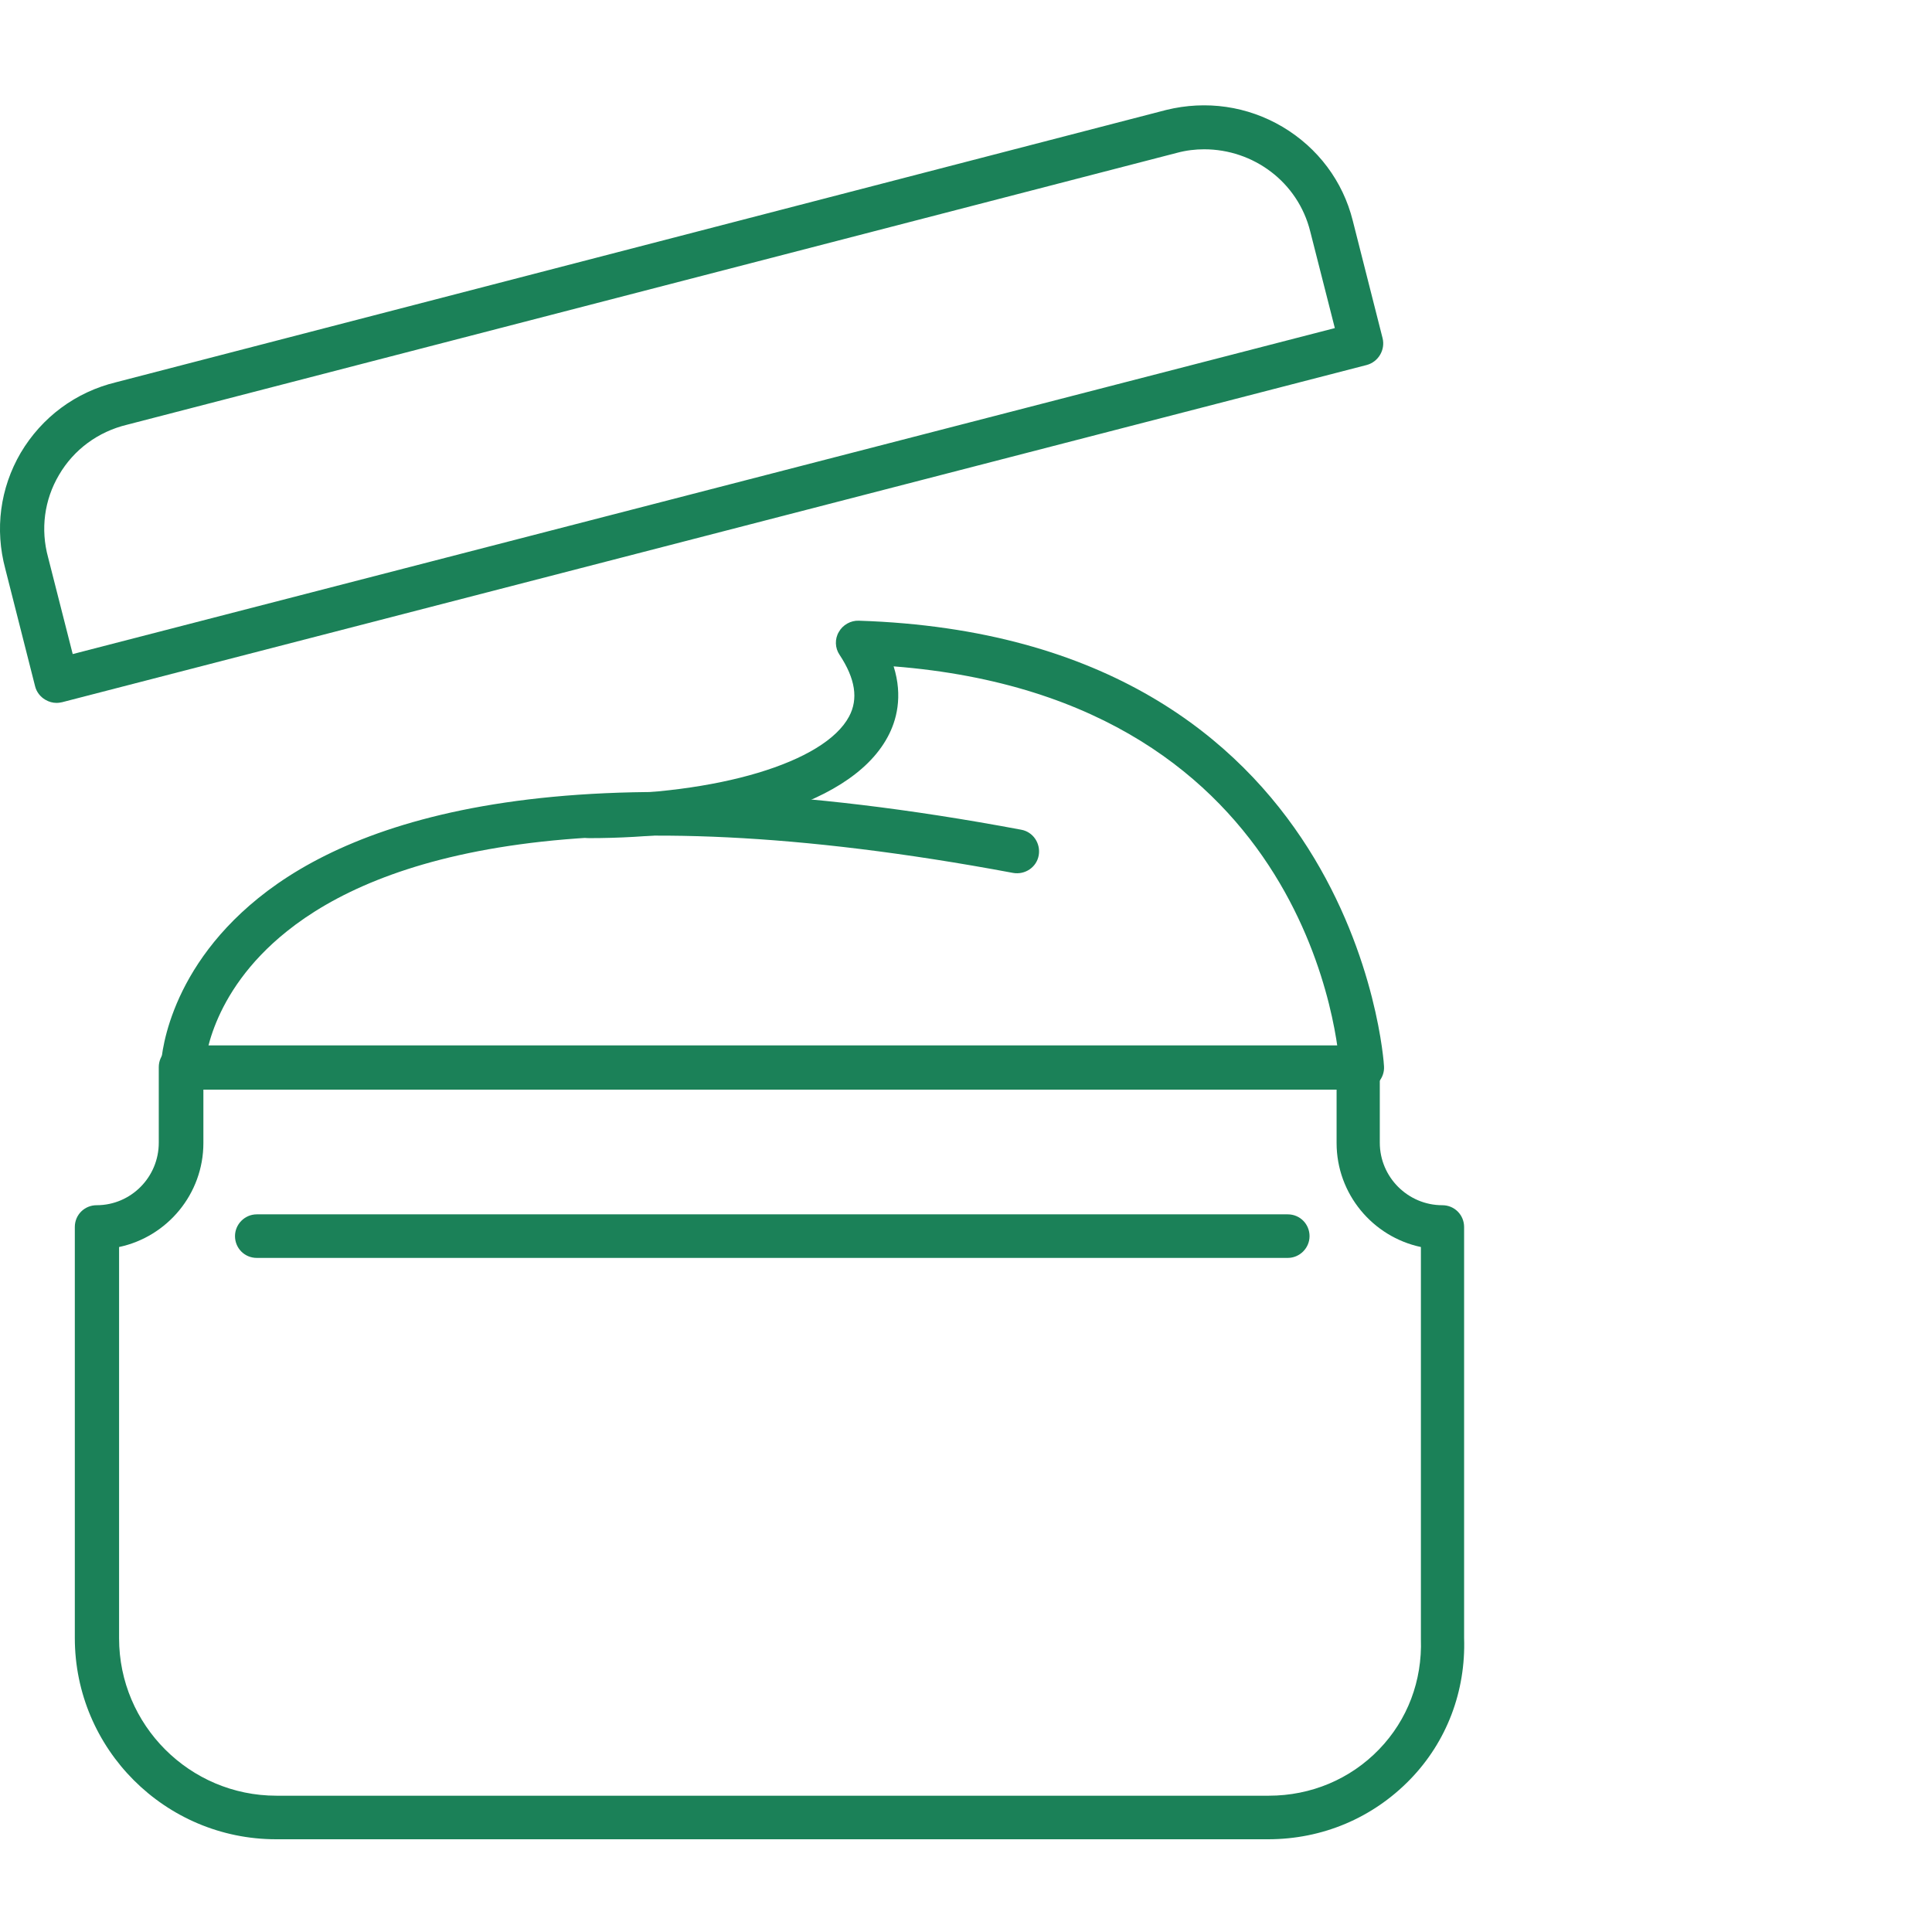 <svg width="33" height="33" viewBox="0 0 33 33" fill="none" xmlns="http://www.w3.org/2000/svg">
<g clip-path="url(#clip0_7030_20192)">
<path d="M21.666 31.416H4.716C2.82 31.416 1.278 29.874 1.278 27.978V20.958C1.278 20.748 1.446 20.586 1.65 20.586C2.238 20.586 2.712 20.106 2.712 19.518V18.228C2.712 18.018 2.88 17.856 3.084 17.856H23.196C23.406 17.856 23.568 18.024 23.568 18.228V19.518C23.568 20.106 24.048 20.586 24.636 20.586C24.846 20.586 25.008 20.754 25.008 20.958V27.978C25.038 28.884 24.714 29.748 24.084 30.396C23.448 31.05 22.59 31.416 21.66 31.416H21.666ZM2.034 21.3V27.984C2.034 29.466 3.24 30.672 4.722 30.672H21.672C22.392 30.672 23.064 30.39 23.556 29.88C24.042 29.376 24.294 28.71 24.27 27.996V21.3C23.448 21.126 22.83 20.394 22.83 19.524V18.612H3.474V19.524C3.474 20.394 2.856 21.126 2.034 21.3Z" fill="#1B8158"/>
<path d="M0.966 12.006C0.9 12.006 0.834 11.988 0.774 11.952C0.69 11.904 0.624 11.82 0.6 11.724L0.09 9.714C-0.09 9.042 0 8.34 0.354 7.734C0.714 7.128 1.29 6.696 1.986 6.528L19.92 1.878C20.604 1.71 21.306 1.812 21.906 2.166C22.512 2.526 22.938 3.096 23.106 3.768L23.616 5.778C23.664 5.976 23.544 6.18 23.346 6.234L1.062 11.994C1.032 12 1.002 12.006 0.966 12.006ZM20.568 2.55C20.418 2.55 20.262 2.568 20.106 2.61L2.172 7.254C1.674 7.374 1.26 7.68 1.008 8.112C0.756 8.538 0.69 9.042 0.822 9.522L1.242 11.172L22.8 5.604L22.38 3.954C22.17 3.108 21.408 2.55 20.568 2.55Z" fill="#1B8158"/>
<path d="M21.996 21.486H4.386C4.176 21.486 4.014 21.318 4.014 21.114C4.014 20.91 4.182 20.742 4.386 20.742H21.996C22.206 20.742 22.368 20.91 22.368 21.114C22.368 21.318 22.2 21.486 21.996 21.486Z" fill="#1B8158"/>
<path d="M3.126 18.606H3.114C2.91 18.6 2.748 18.432 2.748 18.222C2.748 18.156 2.802 16.644 4.41 15.342C6.06 14.004 9.666 12.714 17.442 14.172C17.646 14.208 17.778 14.406 17.742 14.61C17.706 14.814 17.508 14.946 17.304 14.91C9.834 13.512 6.438 14.676 4.902 15.906C3.558 16.98 3.498 18.192 3.492 18.246C3.486 18.45 3.318 18.606 3.12 18.606H3.126Z" fill="#1B8158"/>
<path d="M23.256 18.606C23.058 18.606 22.89 18.45 22.884 18.252C22.872 17.988 22.452 11.946 15.264 11.382C15.426 11.898 15.312 12.312 15.162 12.588C14.478 13.86 12.078 14.316 10.062 14.316C9.852 14.316 9.69 14.148 9.69 13.944C9.69 13.74 9.858 13.572 10.062 13.572C12.252 13.572 14.082 13.026 14.502 12.24C14.664 11.94 14.61 11.592 14.34 11.184C14.262 11.07 14.256 10.914 14.328 10.794C14.394 10.674 14.532 10.596 14.67 10.602C23.166 10.878 23.64 18.144 23.64 18.216C23.652 18.42 23.49 18.6 23.286 18.612H23.268L23.256 18.606Z" fill="#1B8158"/>
</g>
<defs>
<clipPath id="clip0_7030_20192">
<rect width="25.014" height="29.616" fill="white" transform="translate(0 1.8)"/>
</clipPath>
</defs>
</svg>
